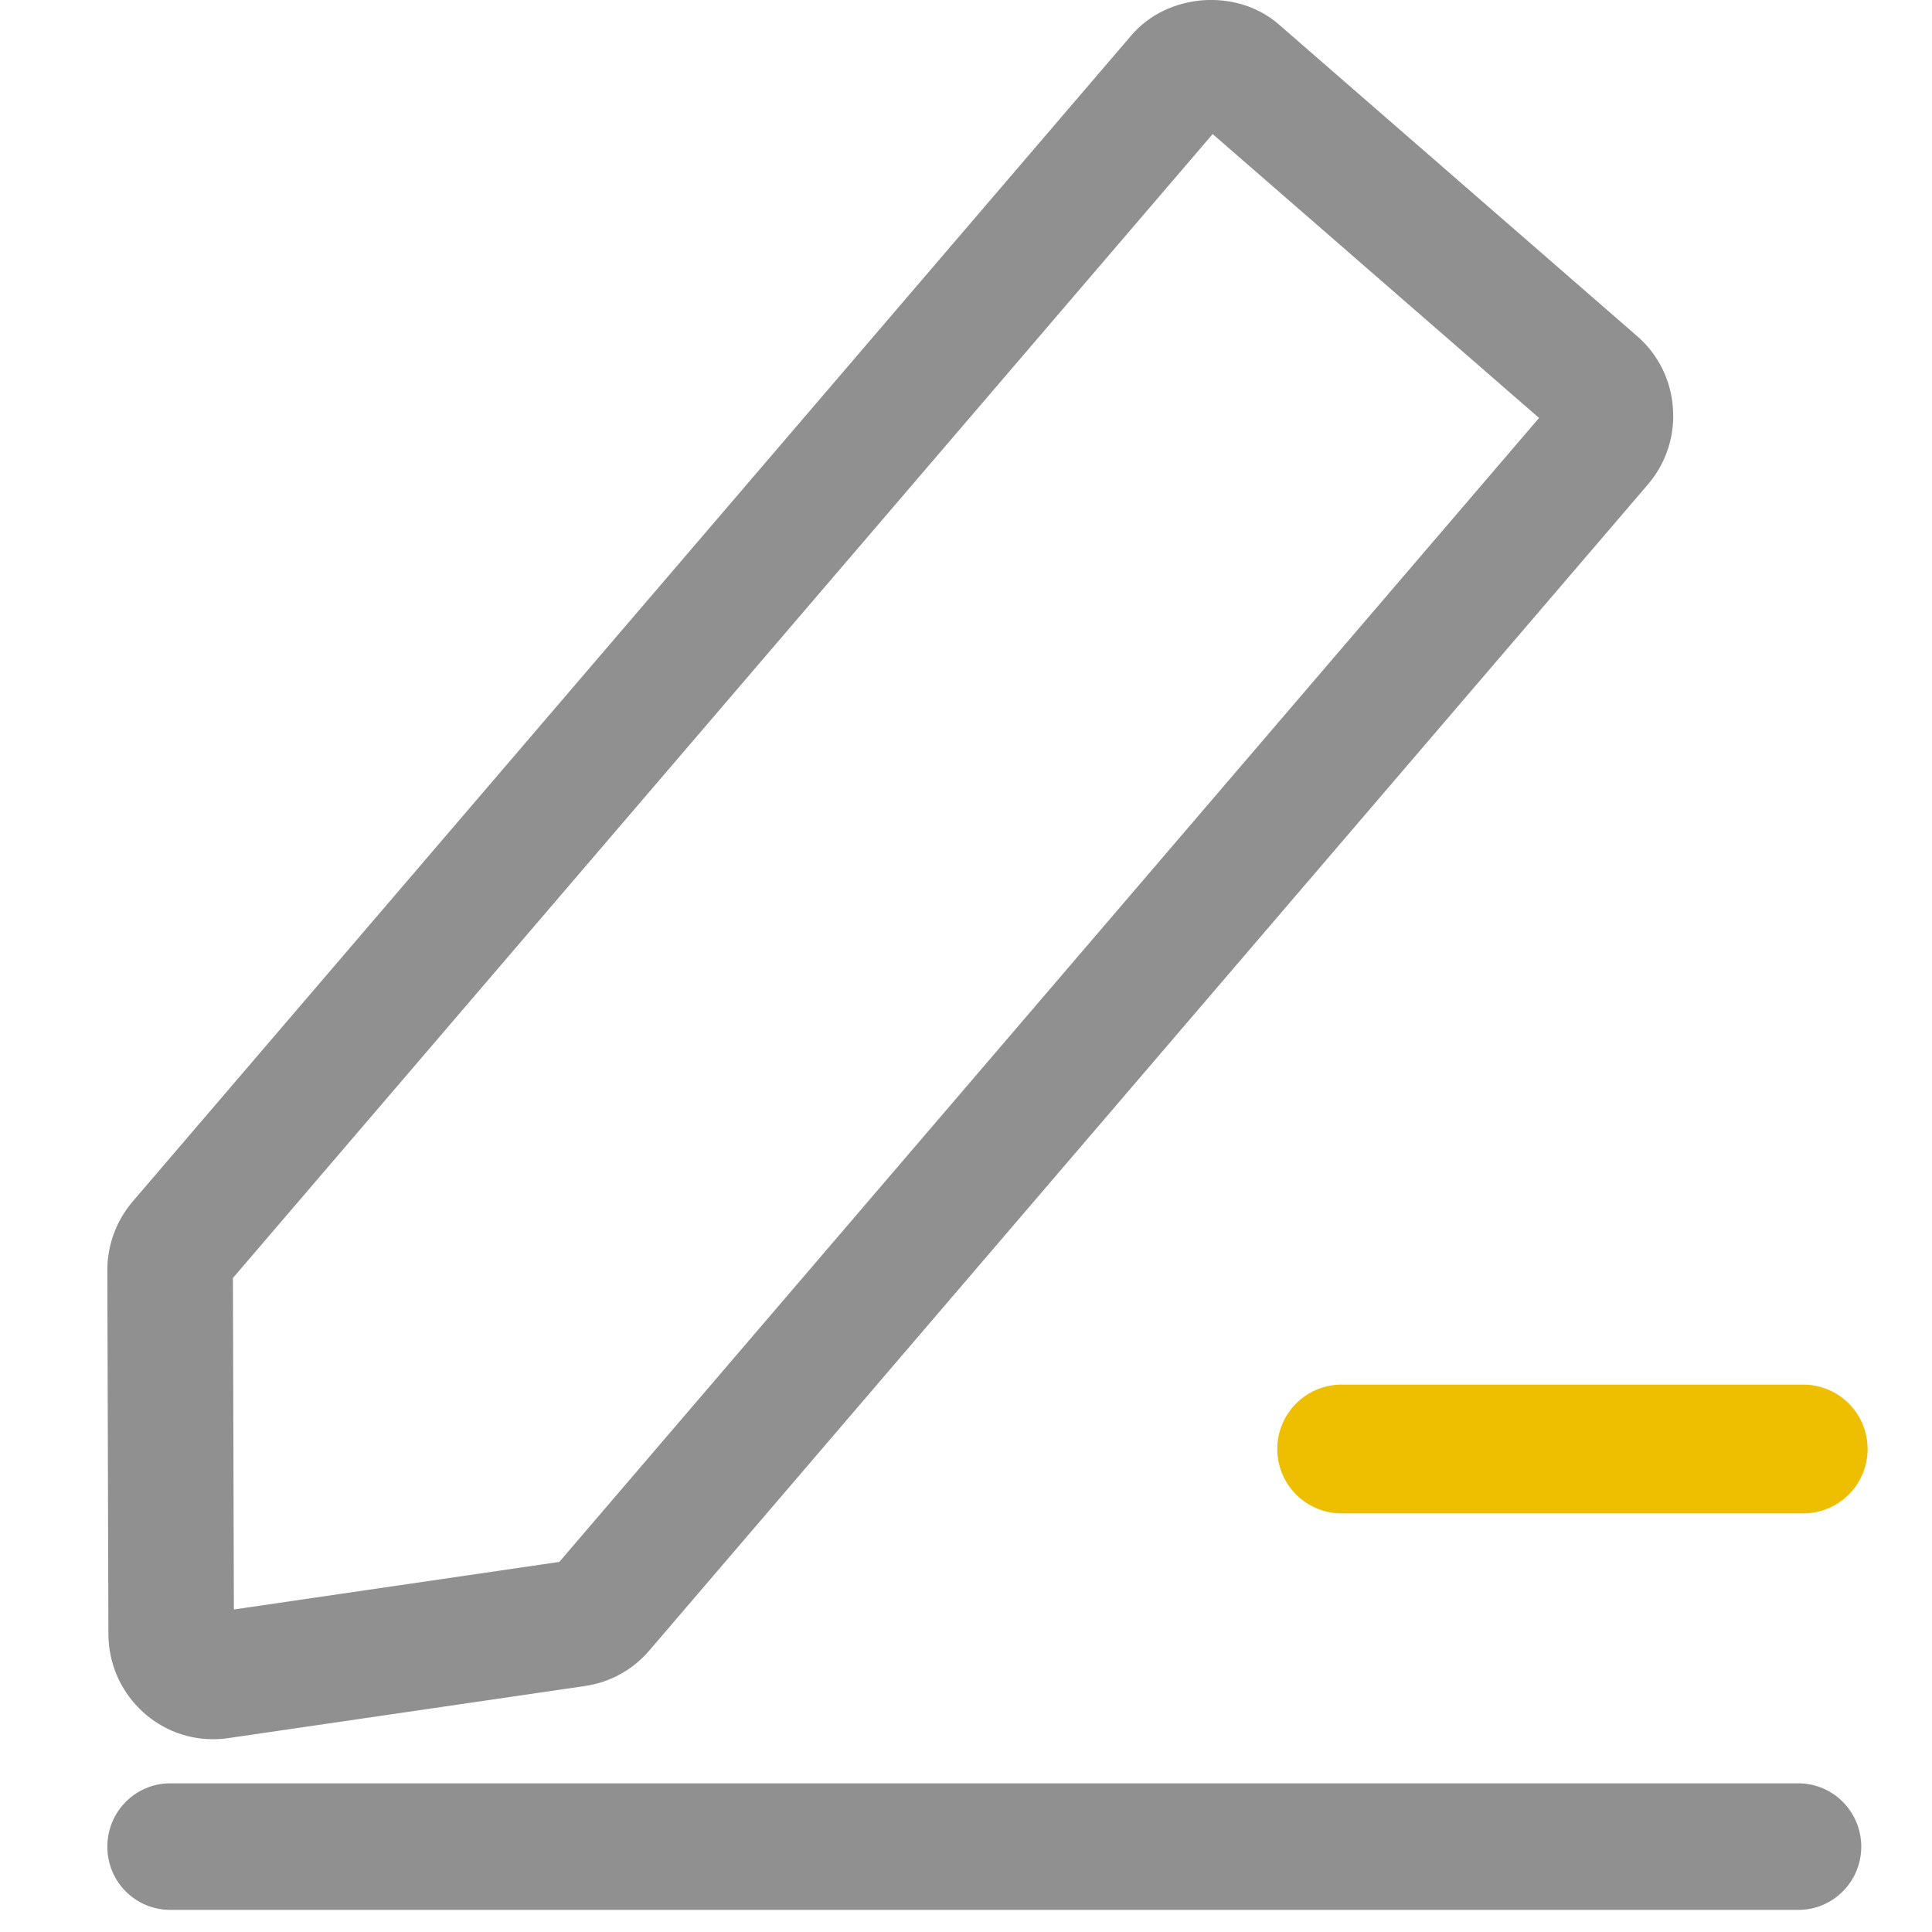 <svg xmlns="http://www.w3.org/2000/svg" viewBox="0 0 18 18" id="my-comment" width="100%" height="100%"> <path fill="#909090" d="M6.049 15.378C5.896 15.557 5.684 15.674 5.451 15.708L2.124 16.194C2.078 16.201 2.031 16.204 1.984 16.204C1.448 16.204 1.012 15.765 1.01 15.225L1 11.837C0.999 11.601 1.084 11.371 1.238 11.192L10.54 0.33C10.877 -0.065 11.523 -0.114 11.915 0.228L15.251 3.13C15.349 3.214 15.428 3.317 15.486 3.432C15.543 3.547 15.578 3.673 15.586 3.802C15.596 3.93 15.581 4.059 15.54 4.182C15.5 4.304 15.436 4.417 15.352 4.515L6.049 15.378ZM11.298 1.249L2.17 11.907L2.179 14.995L5.211 14.552L14.339 3.894L11.298 1.249ZM1.585 16.615H16.756C17.078 16.615 17.341 16.879 17.341 17.205C17.341 17.53 17.078 17.794 16.756 17.794H1.585C1.508 17.794 1.431 17.778 1.36 17.749C1.289 17.719 1.225 17.675 1.17 17.621C1.116 17.566 1.073 17.501 1.044 17.43C1.015 17.358 1 17.282 1 17.205C1 16.879 1.262 16.615 1.585 16.615Z"></path> <path d="M12.5 13.5H16.8" stroke="#EEBE01" stroke-width="1.2" stroke-linecap="round" stroke-linejoin="round"></path> </svg>